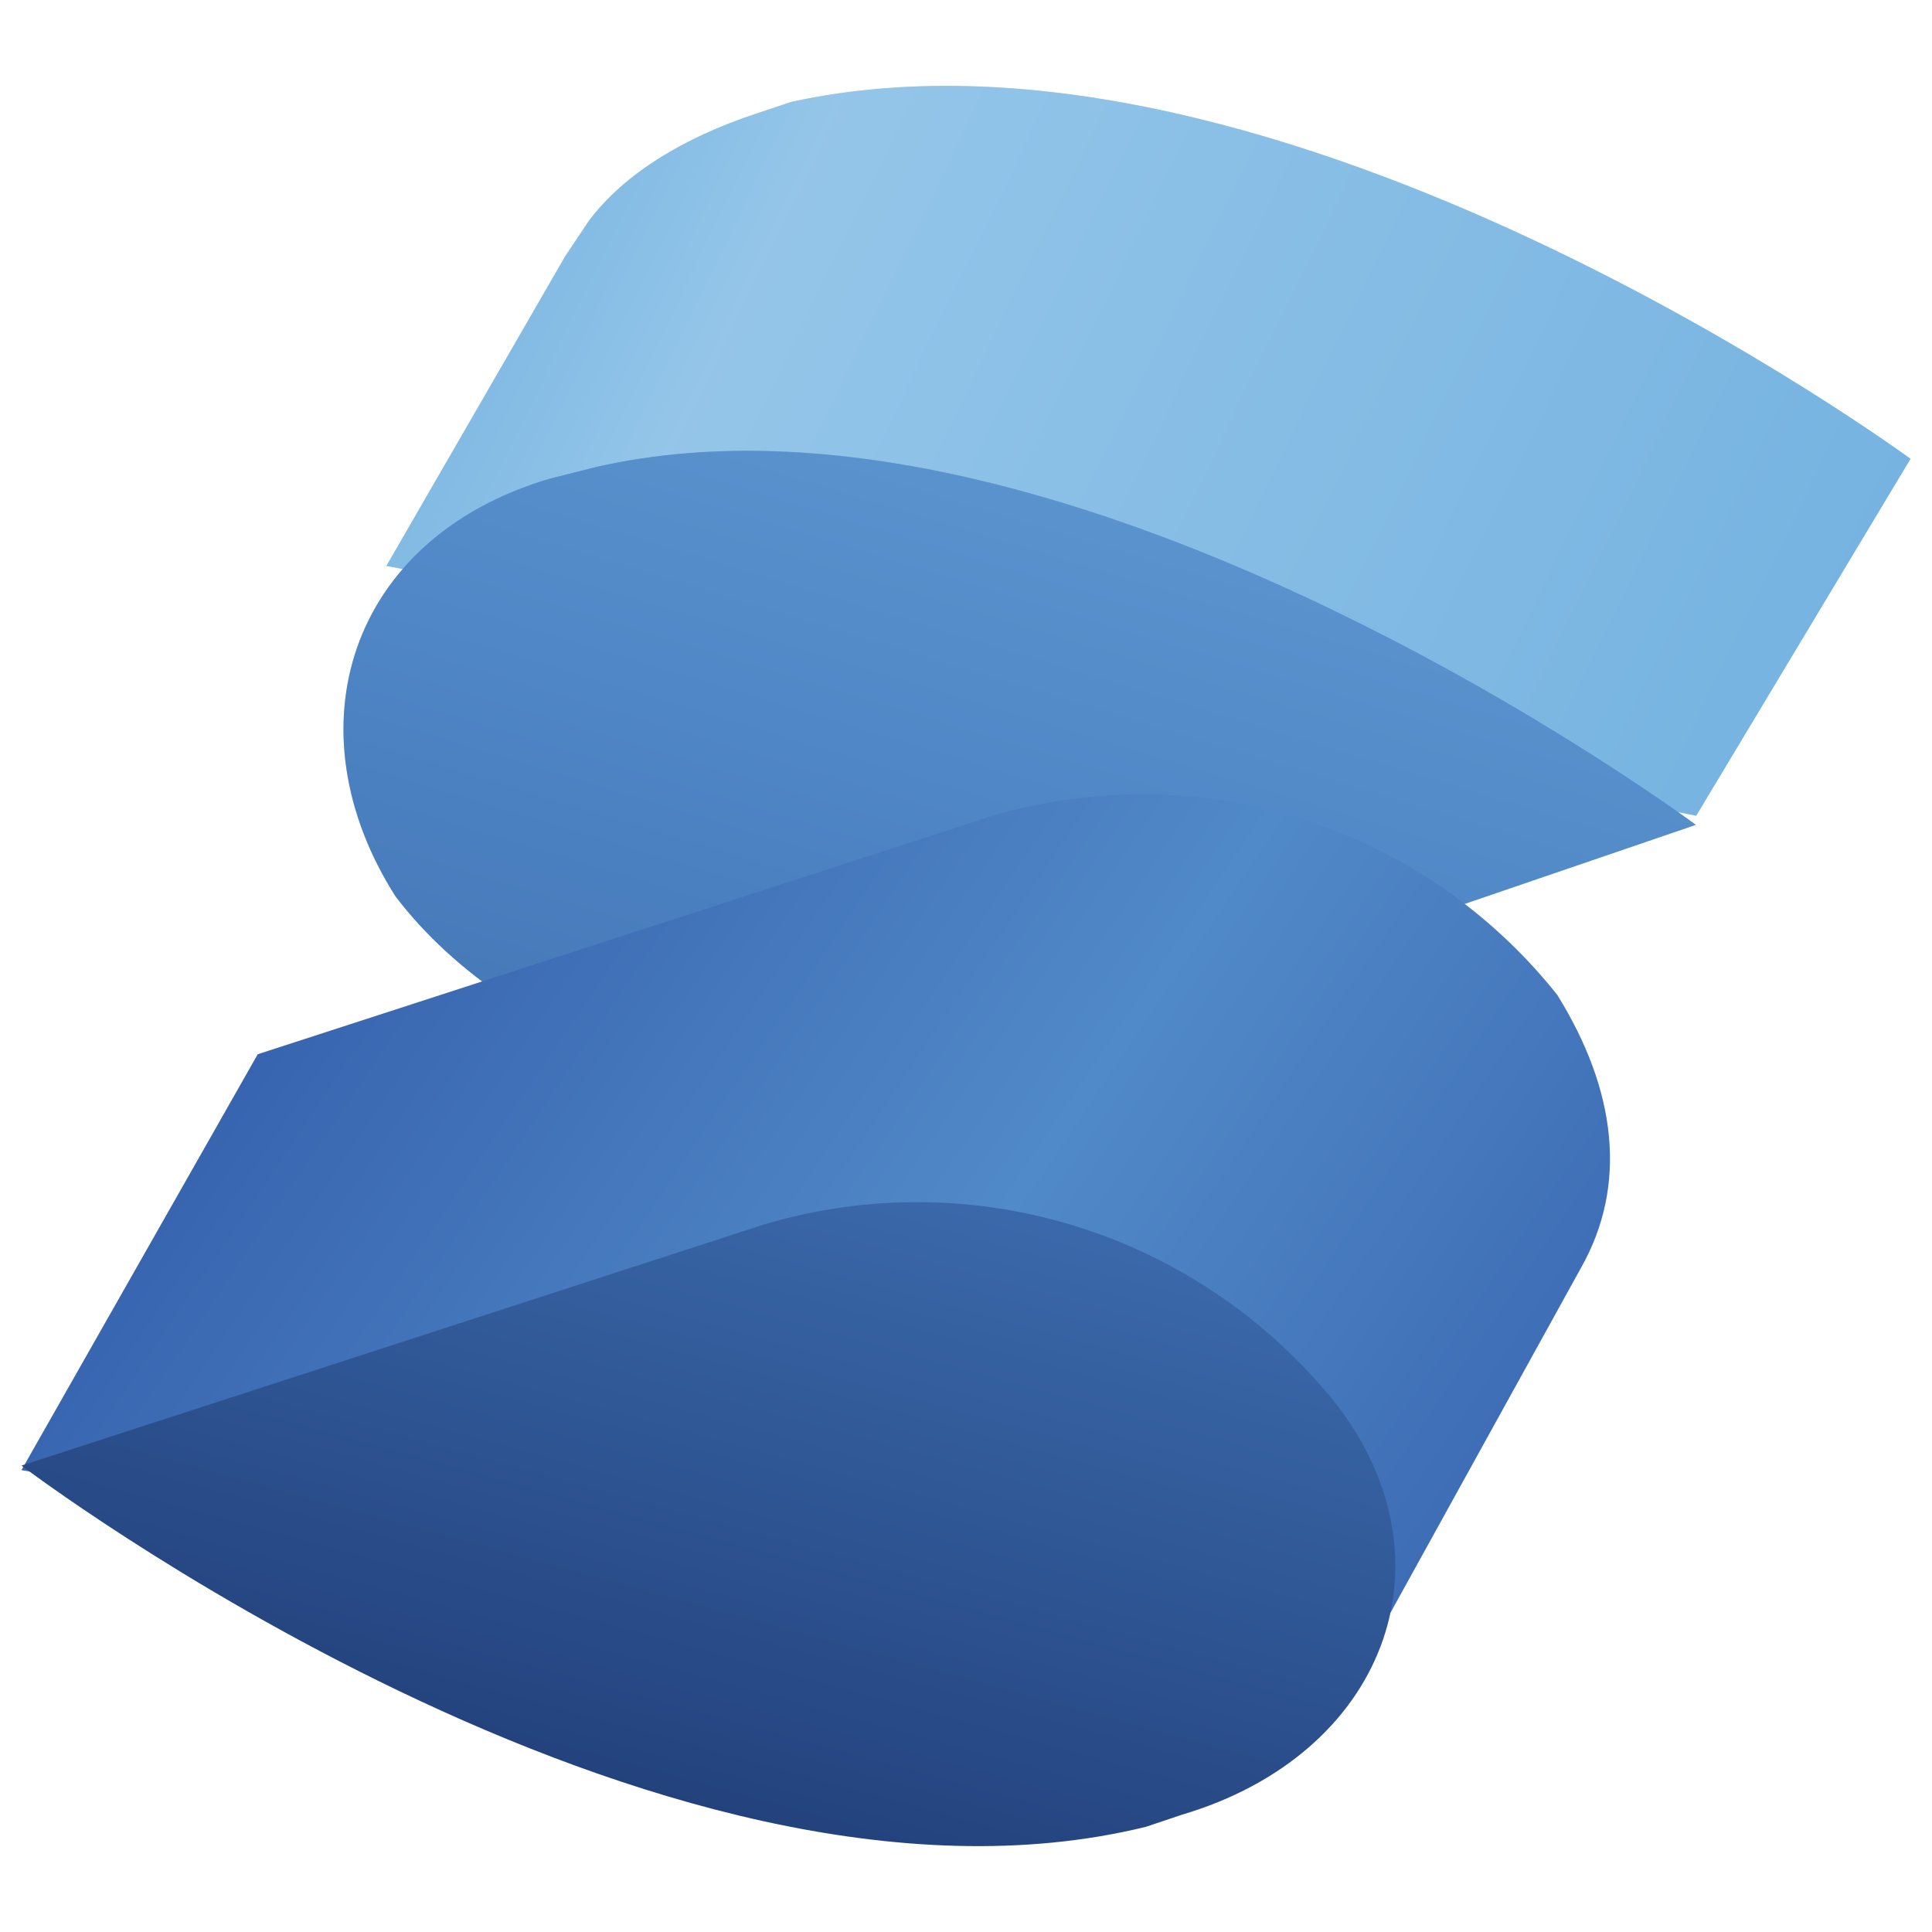 <svg viewBox="0 0 90 90" fill="none" xmlns="http://www.w3.org/2000/svg">
<path d="M89 21.374C89 21.374 59.602 -0.241 36.859 4.747L35.195 5.302C31.867 6.41 29.094 8.073 27.43 10.289L26.32 11.952L18 26.362L32.422 29.133C38.523 33.012 46.289 34.675 53.5 33.012L79.016 38L89 21.374Z" fill="#76B3E1"/>
<path opacity="0.3" d="M89 21.374C89 21.374 59.602 -0.241 36.859 4.747L35.195 5.302C31.867 6.41 29.094 8.073 27.43 10.289L26.32 11.952L18 26.362L32.422 29.133C38.523 33.012 46.289 34.675 53.5 33.012L79.016 38L89 21.374Z" fill="url(#paint0_linear_584_2763)"/>
<path d="M27.789 21.75L25.586 22.305C16.225 25.085 13.471 33.979 18.427 41.761C23.934 48.987 35.498 52.878 44.859 50.099L79 38.425C79 38.425 49.815 16.747 27.789 21.75Z" fill="#518AC8"/>
<path opacity="0.3" d="M27.789 21.75L25.586 22.305C16.225 25.085 13.471 33.979 18.427 41.761C23.934 48.987 35.498 52.878 44.859 50.099L79 38.425C79 38.425 49.815 16.747 27.789 21.75Z" fill="url(#paint1_linear_584_2763)"/>
<path d="M72.541 46.343C69.46 42.471 65.3 39.613 60.594 38.134C55.888 36.655 50.85 36.622 46.126 38.04L12.006 49.11L1 68.483L62.635 79L73.642 59.074C75.843 55.199 75.293 50.771 72.541 46.343Z" fill="url(#paint2_linear_584_2763)"/>
<path d="M62.296 65.468C59.176 61.544 54.964 58.648 50.199 57.149C45.434 55.65 40.333 55.617 35.549 57.054L1 68.272C1 68.272 30.534 90.709 53.38 85.1L55.052 84.539C64.525 81.734 67.868 72.76 62.296 65.468Z" fill="url(#paint3_linear_584_2763)"/>
<defs>
<linearGradient id="paint0_linear_584_2763" x1="13.84" y1="3.639" x2="82.876" y2="37.215" gradientUnits="userSpaceOnUse">
<stop offset="0.1" stop-color="#76B3E1"/>
<stop offset="0.3" stop-color="#DCF2FD"/>
<stop offset="1" stop-color="#76B3E1"/>
</linearGradient>
<linearGradient id="paint1_linear_584_2763" x1="51.907" y1="20.415" x2="39.694" y2="60.708" gradientUnits="userSpaceOnUse">
<stop stop-color="#76B3E1"/>
<stop offset="0.5" stop-color="#4377BB"/>
<stop offset="1" stop-color="#1F3B77"/>
</linearGradient>
<linearGradient id="paint2_linear_584_2763" x1="8.925" y1="37.597" x2="78.462" y2="84.604" gradientUnits="userSpaceOnUse">
<stop stop-color="#315AA9"/>
<stop offset="0.5" stop-color="#518AC8"/>
<stop offset="1" stop-color="#315AA9"/>
</linearGradient>
<linearGradient id="paint3_linear_584_2763" x1="40.675" y1="42.751" x2="12.019" y2="147.153" gradientUnits="userSpaceOnUse">
<stop stop-color="#4377BB"/>
<stop offset="0.5" stop-color="#1A336B"/>
<stop offset="1" stop-color="#1A336B"/>
</linearGradient>
</defs>
</svg>
